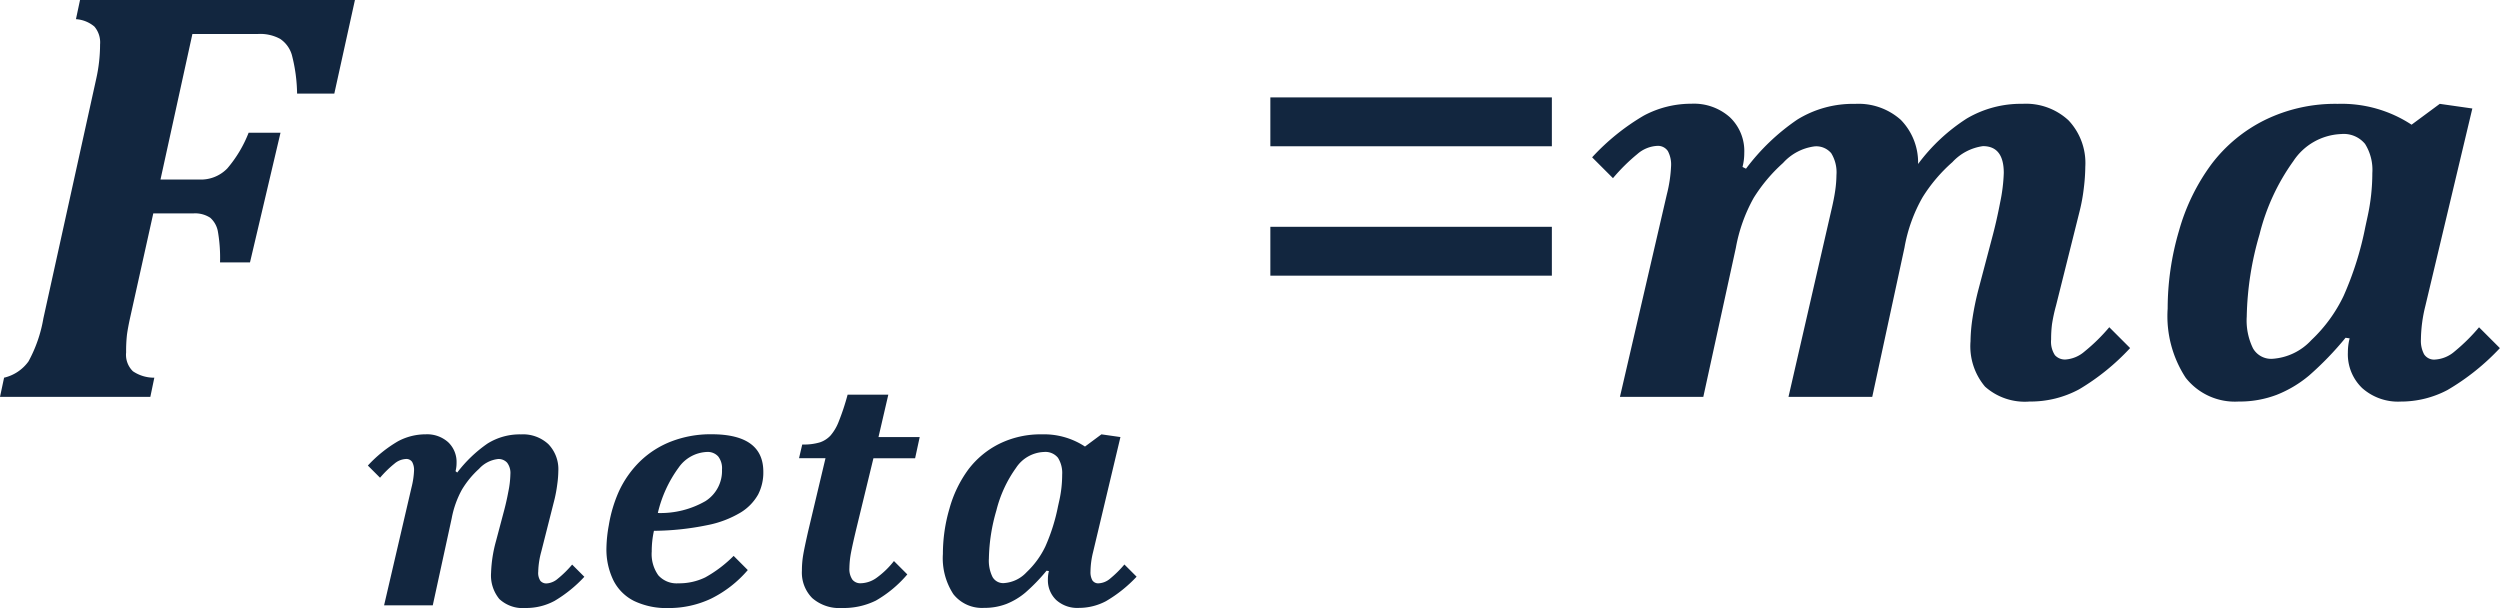<svg xmlns="http://www.w3.org/2000/svg" width="83.965" height="20.421" viewBox="0 0 83.965 20.421">
  <g id="Grupo_1065370" data-name="Grupo 1065370" transform="translate(8925.821 5628.33)">
    <path id="Trazado_804600" data-name="Trazado 804600" d="M-37.456-2.637q-.068.313-.1.542a4.936,4.936,0,0,0-.029.6.773.773,0,0,0,.229.635,1.26,1.26,0,0,0,.718.215L-36.772,0h-5.049l.137-.645a1.4,1.4,0,0,0,.82-.547,4.625,4.625,0,0,0,.5-1.445l1.777-8.057a5.3,5.3,0,0,0,.127-1.143.821.821,0,0,0-.19-.6,1.065,1.065,0,0,0-.62-.249l.137-.645H-29.9l-.693,3.145h-1.25a5.428,5.428,0,0,0-.176-1.3.979.979,0,0,0-.391-.537,1.393,1.393,0,0,0-.742-.166h-2.207L-36.431-7.3h1.309a1.234,1.234,0,0,0,.933-.371,4.179,4.179,0,0,0,.718-1.2H-32.4l-1.025,4.355h-1.006A5.133,5.133,0,0,0-34.5-5.537a.807.807,0,0,0-.259-.479.926.926,0,0,0-.576-.146h-1.338Zm8.4,5.353-.41-.41a4.39,4.39,0,0,1,1.011-.815,1.964,1.964,0,0,1,.931-.234,1.058,1.058,0,0,1,.755.265.913.913,0,0,1,.282.7,1.079,1.079,0,0,1-.034.273l.057.046a4.453,4.453,0,0,1,1.017-.974,2.044,2.044,0,0,1,1.125-.308,1.249,1.249,0,0,1,.92.33,1.21,1.21,0,0,1,.333.9,3.507,3.507,0,0,1-.037.456,4.783,4.783,0,0,1-.088.484l-.45,1.777a2.761,2.761,0,0,0-.1.666.479.479,0,0,0,.074.308.264.264,0,0,0,.211.085.635.635,0,0,0,.37-.157,3.558,3.558,0,0,0,.484-.476l.41.41a4.471,4.471,0,0,1-1,.809,2.005,2.005,0,0,1-.971.239,1.157,1.157,0,0,1-.883-.3,1.246,1.246,0,0,1-.279-.88,4.511,4.511,0,0,1,.165-1.065l.251-.946q.1-.365.165-.721a3.224,3.224,0,0,0,.068-.584.572.572,0,0,0-.108-.382.384.384,0,0,0-.308-.125,1.015,1.015,0,0,0-.638.33,3.078,3.078,0,0,0-.575.7,3.212,3.212,0,0,0-.342.96L-27.286,7h-1.635L-28,3.041a2.735,2.735,0,0,0,.085-.564.56.56,0,0,0-.063-.291.233.233,0,0,0-.216-.1.639.639,0,0,0-.382.159A3.645,3.645,0,0,0-29.058,2.716Zm12.35,3.1a3.885,3.885,0,0,1-1.239.963,3.326,3.326,0,0,1-1.438.313,2.514,2.514,0,0,1-1.134-.234,1.552,1.552,0,0,1-.7-.692,2.366,2.366,0,0,1-.236-1.1,4.627,4.627,0,0,1,.08-.758,4.589,4.589,0,0,1,.33-1.116,3.4,3.4,0,0,1,.729-1.037,3.125,3.125,0,0,1,1.057-.666,3.673,3.673,0,0,1,1.33-.234q1.743,0,1.743,1.259a1.616,1.616,0,0,1-.174.763,1.671,1.671,0,0,1-.578.6,3.469,3.469,0,0,1-1.142.433,9.189,9.189,0,0,1-1.78.188,3.22,3.22,0,0,0-.074.695,1.225,1.225,0,0,0,.222.8.823.823,0,0,0,.672.268,2,2,0,0,0,.906-.2,4.241,4.241,0,0,0,.951-.721ZM-19.727,3.9a3.025,3.025,0,0,0,1.6-.4,1.2,1.2,0,0,0,.555-1.057A.646.646,0,0,0-17.7,2a.473.473,0,0,0-.373-.151,1.22,1.22,0,0,0-.954.524A4.182,4.182,0,0,0-19.727,3.9Zm8.379,2.062a4,4,0,0,1-1.057.88,2.452,2.452,0,0,1-1.136.248,1.384,1.384,0,0,1-1-.333,1.214,1.214,0,0,1-.347-.92,3.135,3.135,0,0,1,.04-.51q.04-.242.165-.795l.587-2.472h-.889l.108-.461a1.875,1.875,0,0,0,.6-.074.872.872,0,0,0,.345-.222,1.58,1.58,0,0,0,.271-.45,7.915,7.915,0,0,0,.308-.928h1.367l-.33,1.424h1.384l-.154.712h-1.4l-.553,2.279q-.142.587-.2.891a3.03,3.03,0,0,0-.054.516.63.63,0,0,0,.1.39.341.341,0,0,0,.285.122.944.944,0,0,0,.527-.182,2.88,2.88,0,0,0,.584-.564Zm6.237-.741a2.829,2.829,0,0,0-.085.649.56.56,0,0,0,.063.291.233.233,0,0,0,.216.1.639.639,0,0,0,.382-.159,3.645,3.645,0,0,0,.478-.473l.41.41a4.554,4.554,0,0,1-1.031.823,1.95,1.95,0,0,1-.911.225,1.055,1.055,0,0,1-.758-.265.917.917,0,0,1-.279-.7,1.079,1.079,0,0,1,.034-.273l-.08-.011a6.15,6.15,0,0,1-.715.738,2.307,2.307,0,0,1-.635.379,2.039,2.039,0,0,1-.746.131A1.222,1.222,0,0,1-9.8,6.627a2.206,2.206,0,0,1-.353-1.353,5.4,5.4,0,0,1,.222-1.527A4.017,4.017,0,0,1-9.3,2.44a2.953,2.953,0,0,1,1.045-.866,3.136,3.136,0,0,1,1.427-.316,2.5,2.5,0,0,1,1.447.41l.553-.41.638.091ZM-6.238,3.457a3.979,3.979,0,0,0,.091-.843.955.955,0,0,0-.142-.57.541.541,0,0,0-.467-.194,1.177,1.177,0,0,0-.94.533,4.174,4.174,0,0,0-.661,1.433,6.081,6.081,0,0,0-.251,1.612,1.239,1.239,0,0,0,.122.621.41.41,0,0,0,.379.205,1.14,1.14,0,0,0,.766-.367,2.913,2.913,0,0,0,.629-.863,6.308,6.308,0,0,0,.427-1.356ZM10.3-8.418H.845v-1.641H10.3Zm0,4.346H.845V-5.713H10.3Zm16.934,1a5.524,5.524,0,0,0-.137.635,3.957,3.957,0,0,0-.029.508.821.821,0,0,0,.127.527.452.452,0,0,0,.361.146,1.089,1.089,0,0,0,.635-.269,6.1,6.1,0,0,0,.83-.815l.7.7A7.666,7.666,0,0,1,28.008-.254a3.438,3.438,0,0,1-1.665.41,2.009,2.009,0,0,1-1.494-.5,2.1,2.1,0,0,1-.488-1.523,5.535,5.535,0,0,1,.068-.786,9.517,9.517,0,0,1,.2-.962l.449-1.7q.156-.576.278-1.216a5.682,5.682,0,0,0,.122-.991q0-.9-.7-.9a1.716,1.716,0,0,0-1.025.537,5.3,5.3,0,0,0-1,1.177,5.216,5.216,0,0,0-.61,1.694L21.06,0H18.247l1.426-6.211q.107-.449.146-.737a3.806,3.806,0,0,0,.039-.5,1.222,1.222,0,0,0-.176-.737.657.657,0,0,0-.557-.229,1.721,1.721,0,0,0-1.06.557,5.425,5.425,0,0,0-.986,1.172,5.394,5.394,0,0,0-.6,1.68L15.386,0h-2.8l1.572-6.787a4.689,4.689,0,0,0,.146-.967.959.959,0,0,0-.107-.5.4.4,0,0,0-.371-.176,1.1,1.1,0,0,0-.654.273,6.249,6.249,0,0,0-.82.811l-.7-.7a7.527,7.527,0,0,1,1.733-1.4,3.367,3.367,0,0,1,1.6-.4,1.813,1.813,0,0,1,1.294.454,1.565,1.565,0,0,1,.483,1.2,1.85,1.85,0,0,1-.059.469l.117.059a7.228,7.228,0,0,1,1.724-1.65,3.552,3.552,0,0,1,1.938-.527,2.133,2.133,0,0,1,1.538.537A2.05,2.05,0,0,1,22.6-7.822a6.183,6.183,0,0,1,1.636-1.528,3.575,3.575,0,0,1,1.87-.493,2.1,2.1,0,0,1,1.548.557,2.088,2.088,0,0,1,.562,1.553,6.328,6.328,0,0,1-.049.713,6.023,6.023,0,0,1-.146.8Zm12.4.029a4.85,4.85,0,0,0-.146,1.113.959.959,0,0,0,.107.5.4.4,0,0,0,.371.176,1.1,1.1,0,0,0,.654-.273,6.249,6.249,0,0,0,.82-.811l.7.7A7.807,7.807,0,0,1,40.376-.229a3.343,3.343,0,0,1-1.562.386,1.81,1.81,0,0,1-1.3-.454,1.573,1.573,0,0,1-.479-1.2,1.85,1.85,0,0,1,.059-.469l-.137-.02A10.543,10.543,0,0,1,35.732-.718a3.955,3.955,0,0,1-1.089.649,3.5,3.5,0,0,1-1.279.225,2.1,2.1,0,0,1-1.777-.8,3.782,3.782,0,0,1-.605-2.319,9.258,9.258,0,0,1,.381-2.617,6.887,6.887,0,0,1,1.094-2.241A5.063,5.063,0,0,1,34.248-9.3a5.376,5.376,0,0,1,2.446-.542,4.279,4.279,0,0,1,2.48.7l.947-.7,1.094.156ZM37.7-6.074a6.821,6.821,0,0,0,.156-1.445,1.637,1.637,0,0,0-.244-.977.928.928,0,0,0-.8-.332,2.018,2.018,0,0,0-1.611.913,7.156,7.156,0,0,0-1.133,2.456,10.426,10.426,0,0,0-.43,2.764,2.124,2.124,0,0,0,.21,1.064.7.7,0,0,0,.649.352,1.955,1.955,0,0,0,1.313-.63A4.994,4.994,0,0,0,36.89-3.389a10.815,10.815,0,0,0,.732-2.324Z" transform="translate(-8884 -5615)" fill="#12263f"/>
  </g>
</svg>
